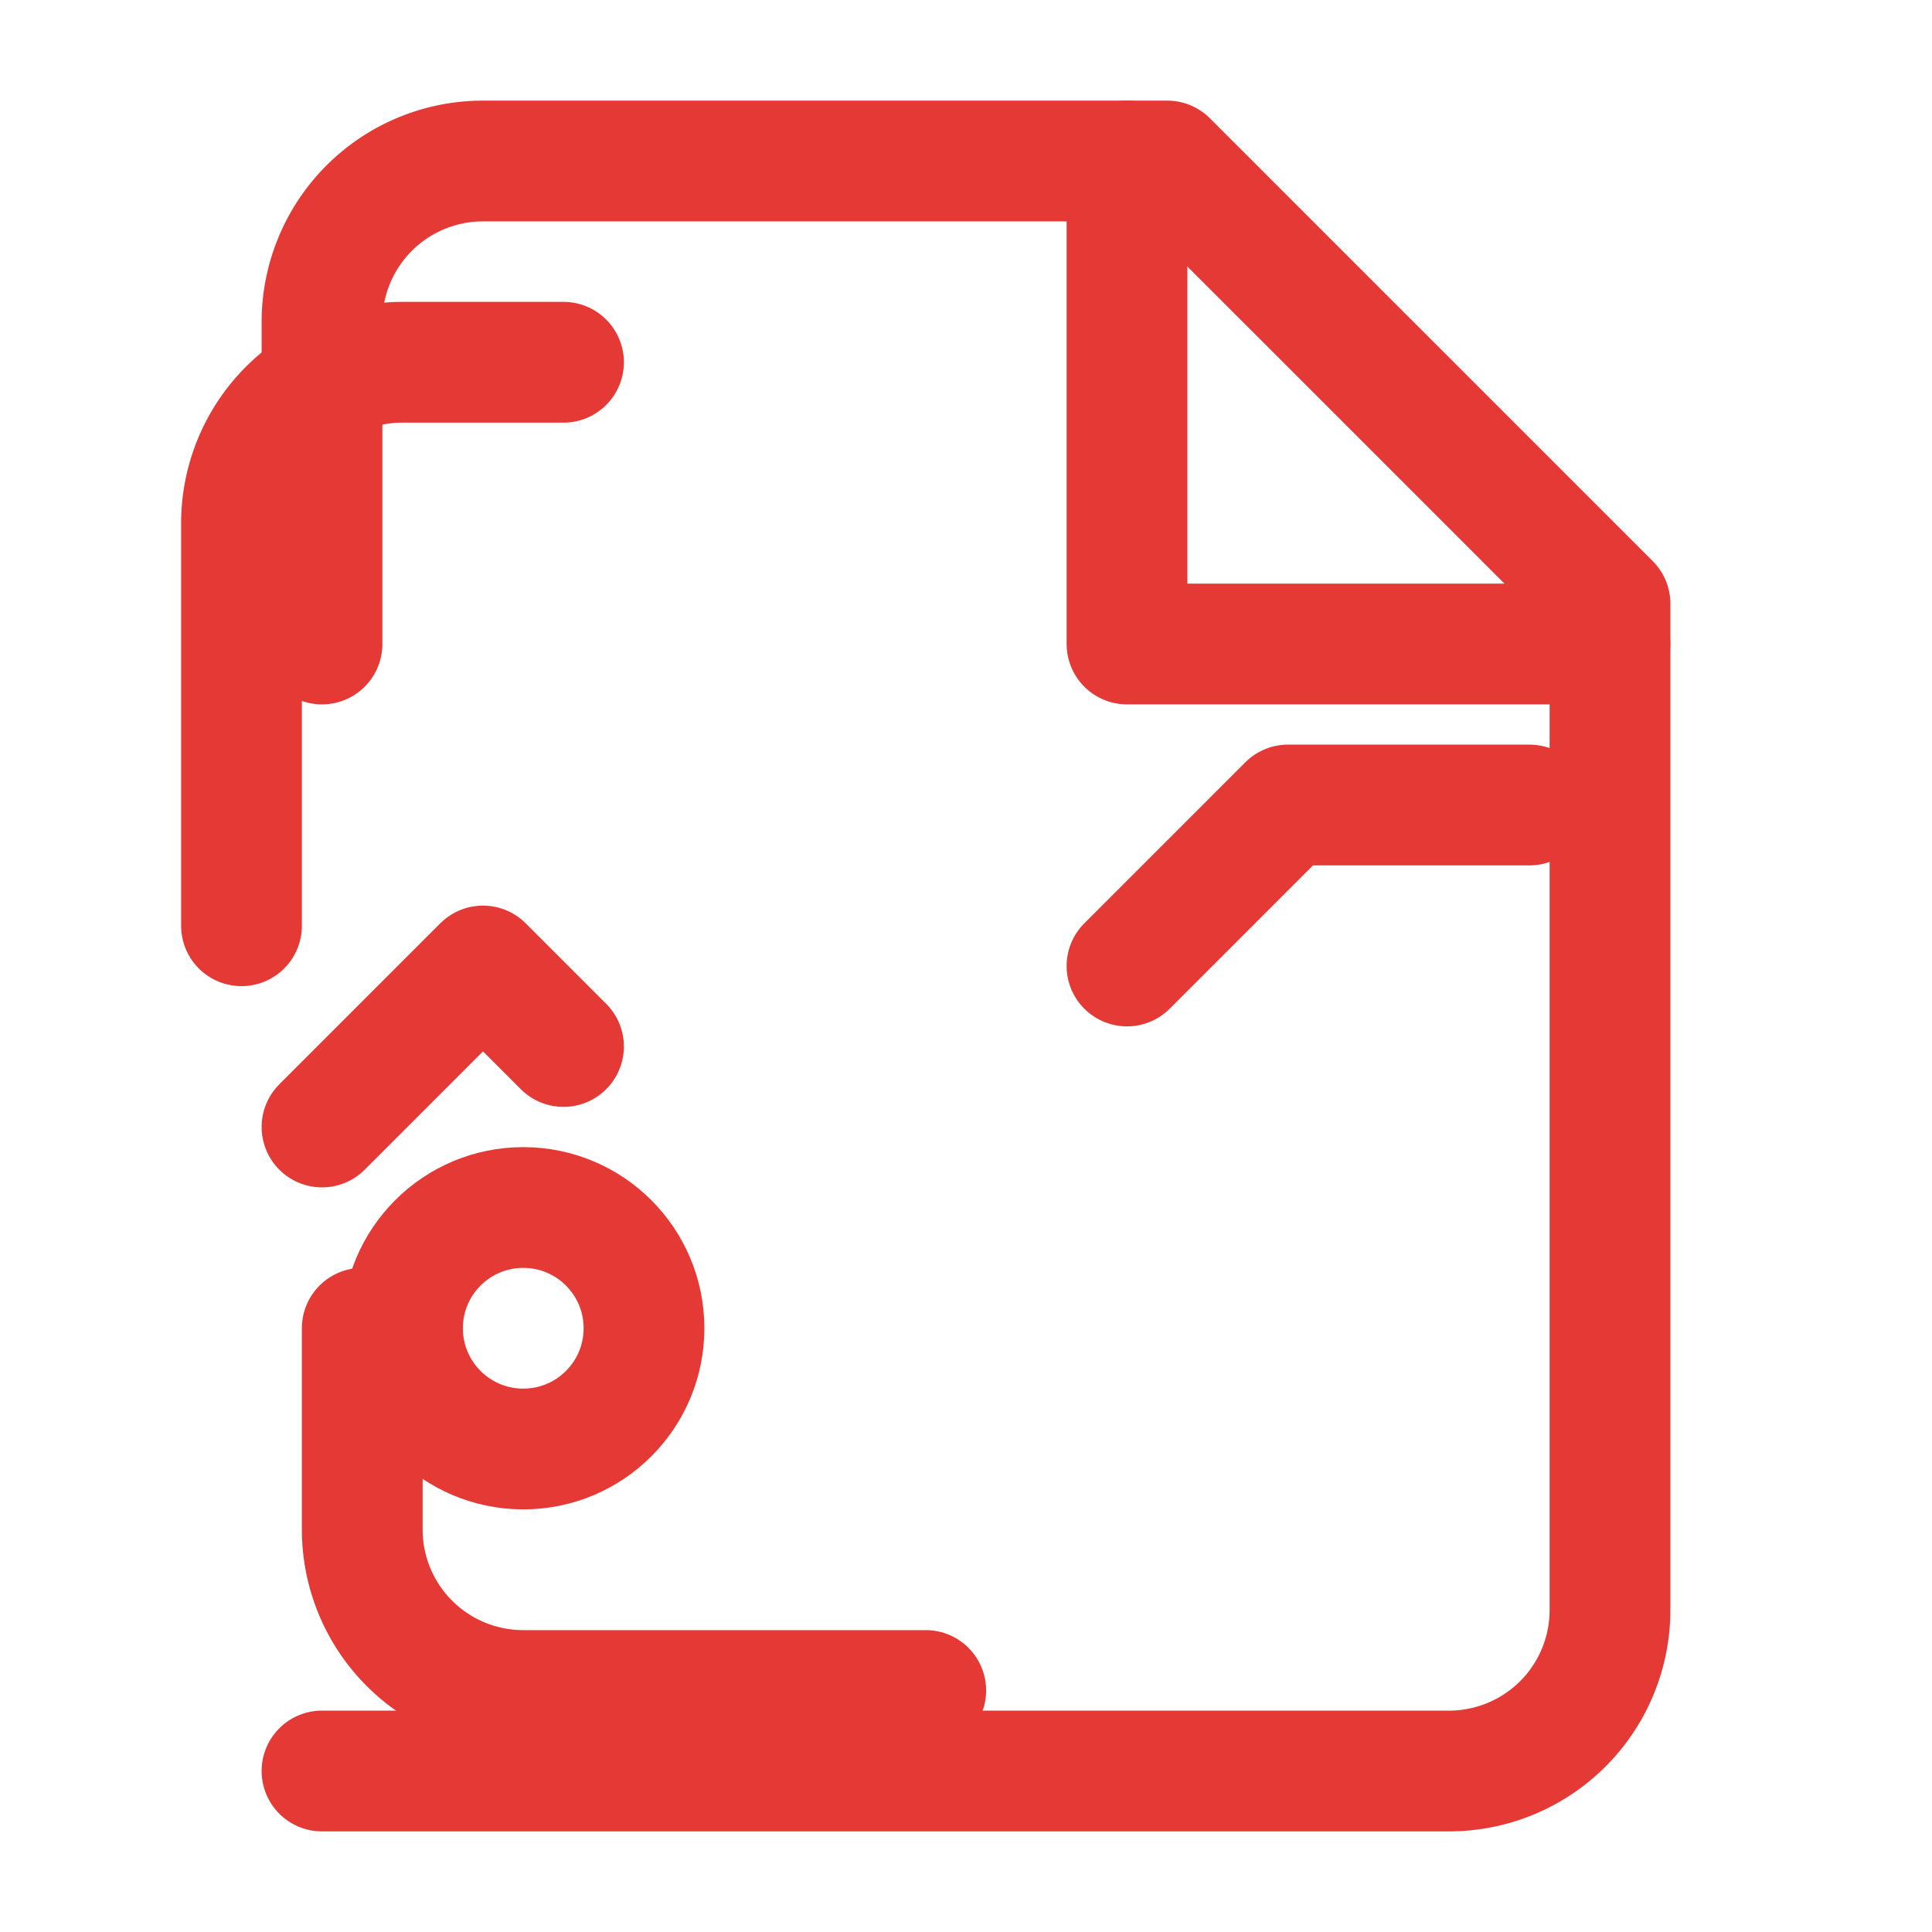 <svg xmlns="http://www.w3.org/2000/svg" width="64" height="64" viewBox="0 0 24 24" fill="none" stroke="#e53935" stroke-width="1.5" stroke-linecap="round" stroke-linejoin="round">
    <path d="M4 22h14a2 2 0 0 0 2-2V7.5L14.5 2H6a2 2 0 0 0-2 2v4"></path>
    <polyline points="14 2 14 8 20 8"></polyline>
    <path d="M3 11.5v-5a2 2 0 0 1 2-2h2"></path>
    <path d="M11.5 21H6.5a2 2 0 0 1-2-2v-2.5"></path>
    <circle cx="6.5" cy="16.5" r="1.5"></circle>
    <path d="m4 14 2-2 1 1"></path>
    <path d="m14 12 2-2h3"></path>
</svg>